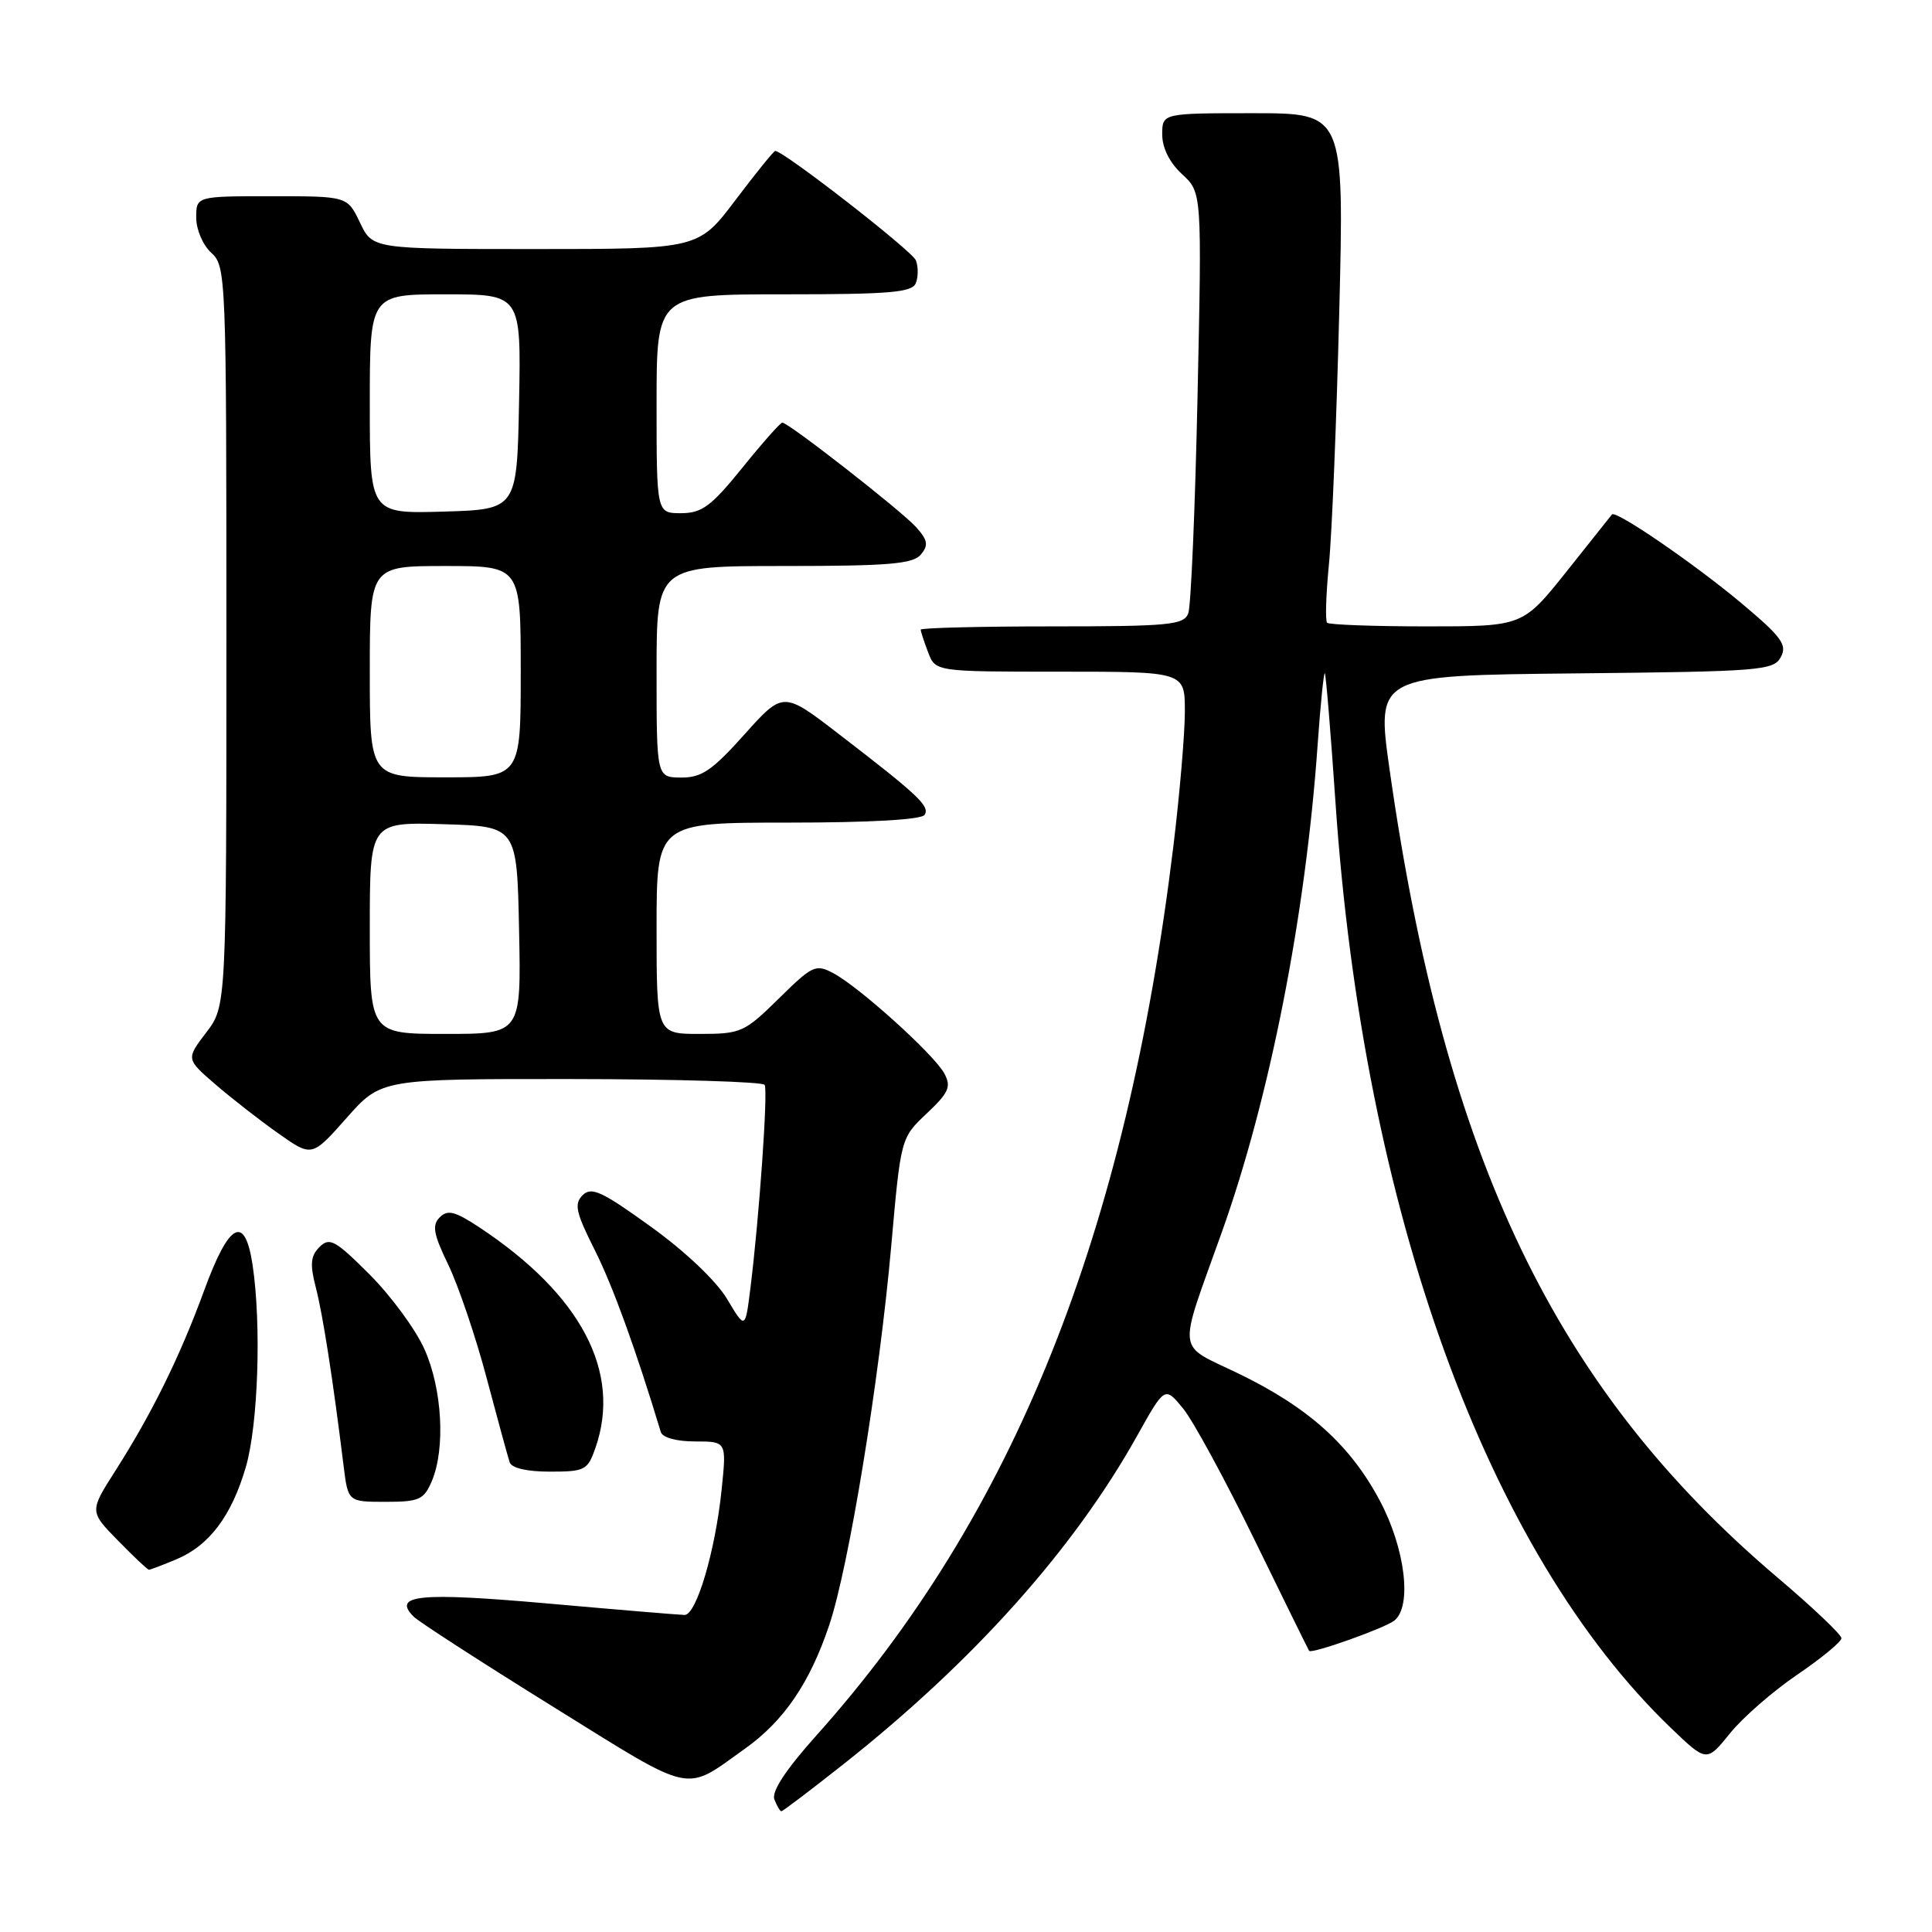<?xml version="1.0" encoding="UTF-8" standalone="no"?>
<!DOCTYPE svg PUBLIC "-//W3C//DTD SVG 1.1//EN" "http://www.w3.org/Graphics/SVG/1.1/DTD/svg11.dtd" >
<svg xmlns="http://www.w3.org/2000/svg" xmlns:xlink="http://www.w3.org/1999/xlink" version="1.1" viewBox="0 0 256 256">
 <g >
 <path fill="currentColor"
d=" M 111.68 233.83 C 128.94 220.19 142.25 205.33 150.67 190.26 C 154.34 183.69 154.34 183.69 156.74 186.60 C 158.06 188.19 162.32 196.03 166.21 204.00 C 170.10 211.97 173.37 218.61 173.47 218.75 C 173.81 219.18 183.46 215.75 184.75 214.74 C 187.14 212.86 186.20 205.16 182.82 198.82 C 178.89 191.44 173.35 186.47 164.04 181.97 C 155.80 177.98 156.01 179.76 161.87 163.35 C 168.24 145.53 173.00 121.36 174.59 98.72 C 174.97 93.34 175.40 89.07 175.55 89.22 C 175.69 89.38 176.33 97.08 176.96 106.34 C 180.65 160.40 197.05 205.61 221.44 229.00 C 226.14 233.50 226.14 233.50 229.22 229.69 C 230.91 227.59 234.93 224.09 238.15 221.90 C 241.37 219.71 244.00 217.54 244.00 217.07 C 244.00 216.60 240.17 212.96 235.48 208.99 C 206.08 184.03 191.47 153.57 184.13 102.00 C 182.36 89.50 182.36 89.50 208.65 89.23 C 233.33 88.98 235.01 88.85 235.97 87.06 C 236.84 85.44 236.08 84.40 230.74 79.92 C 224.52 74.71 214.05 67.53 213.59 68.17 C 213.45 68.35 210.74 71.76 207.56 75.75 C 201.77 83.00 201.77 83.00 189.05 83.00 C 182.06 83.00 176.12 82.78 175.85 82.52 C 175.59 82.26 175.70 78.77 176.09 74.77 C 176.49 70.77 177.10 55.69 177.46 41.25 C 178.11 15.00 178.11 15.00 166.06 15.00 C 154.00 15.00 154.00 15.00 154.00 17.83 C 154.00 19.60 154.98 21.56 156.63 23.08 C 159.26 25.50 159.26 25.50 158.68 52.53 C 158.36 67.40 157.81 80.34 157.45 81.28 C 156.86 82.81 154.91 83.00 139.39 83.00 C 129.83 83.00 122.00 83.20 122.00 83.43 C 122.00 83.67 122.44 85.02 122.98 86.43 C 123.95 89.00 123.95 89.00 140.48 89.00 C 157.00 89.00 157.00 89.00 157.00 94.28 C 157.00 97.18 156.32 105.17 155.49 112.03 C 149.23 163.58 134.31 200.77 108.19 229.94 C 104.11 234.50 102.21 237.39 102.61 238.43 C 102.94 239.29 103.36 240.00 103.54 240.00 C 103.72 240.00 107.39 237.22 111.68 233.83 Z  M 98.71 231.71 C 103.87 228.04 107.31 222.99 109.88 215.33 C 112.48 207.57 116.51 182.93 118.09 165.14 C 119.36 150.78 119.36 150.78 122.80 147.54 C 125.73 144.77 126.07 144.00 125.13 142.24 C 123.80 139.76 113.93 130.84 110.45 128.97 C 108.09 127.71 107.67 127.90 103.19 132.32 C 98.64 136.79 98.18 137.00 92.72 137.00 C 87.00 137.00 87.00 137.00 87.00 123.00 C 87.00 109.00 87.00 109.00 104.44 109.00 C 115.31 109.00 122.12 108.61 122.52 107.97 C 123.23 106.82 121.70 105.38 111.14 97.26 C 103.78 91.59 103.78 91.59 98.64 97.32 C 94.36 102.10 92.96 103.05 90.25 103.03 C 87.00 103.00 87.00 103.00 87.00 89.00 C 87.00 75.00 87.00 75.00 103.88 75.00 C 117.75 75.00 120.98 74.73 122.02 73.48 C 123.05 72.24 122.94 71.58 121.39 69.85 C 119.45 67.69 104.49 56.00 103.66 56.00 C 103.40 56.00 101.01 58.70 98.35 62.00 C 94.22 67.10 93.01 67.99 90.25 68.00 C 87.00 68.00 87.00 68.00 87.00 53.50 C 87.00 39.00 87.00 39.00 103.89 39.00 C 117.99 39.00 120.88 38.75 121.36 37.50 C 121.68 36.68 121.68 35.33 121.36 34.50 C 120.89 33.26 103.84 20.00 102.72 20.00 C 102.53 20.00 100.16 22.92 97.46 26.50 C 92.55 33.00 92.55 33.00 70.96 33.00 C 49.37 33.00 49.37 33.00 47.70 29.50 C 46.03 26.00 46.03 26.00 36.02 26.00 C 26.00 26.00 26.00 26.00 26.00 28.85 C 26.00 30.42 26.89 32.50 28.00 33.50 C 29.95 35.26 30.00 36.58 30.00 84.31 C 30.00 133.31 30.00 133.31 27.32 136.82 C 24.65 140.33 24.65 140.33 28.57 143.71 C 30.73 145.57 34.49 148.50 36.92 150.21 C 41.33 153.32 41.33 153.32 45.92 148.14 C 50.50 142.96 50.50 142.96 75.69 142.98 C 89.55 142.99 101.08 143.34 101.32 143.75 C 101.78 144.54 100.60 161.35 99.43 170.71 C 98.75 176.16 98.75 176.16 96.34 172.12 C 94.92 169.74 90.80 165.82 86.25 162.55 C 79.76 157.86 78.36 157.21 77.20 158.37 C 76.05 159.52 76.30 160.65 78.80 165.62 C 81.20 170.39 84.25 178.80 87.56 189.75 C 87.78 190.49 89.64 191.00 92.11 191.00 C 96.28 191.00 96.28 191.00 95.62 197.37 C 94.79 205.49 92.28 214.00 90.71 213.99 C 90.05 213.98 81.88 213.30 72.56 212.47 C 55.57 210.97 51.92 211.32 54.82 214.22 C 55.49 214.89 63.78 220.25 73.25 226.13 C 92.22 237.91 90.53 237.54 98.71 231.71 Z  M 23.36 206.62 C 27.73 204.80 30.69 200.86 32.58 194.37 C 34.21 188.75 34.65 175.52 33.47 167.62 C 32.45 160.84 30.36 161.94 27.05 171.00 C 23.86 179.72 20.12 187.31 15.29 194.88 C 11.85 200.27 11.85 200.27 15.63 204.13 C 17.71 206.26 19.55 208.00 19.74 208.00 C 19.92 208.00 21.55 207.38 23.36 206.62 Z  M 57.22 196.25 C 59.04 191.95 58.60 184.03 56.24 178.77 C 55.08 176.16 51.81 171.72 48.98 168.88 C 44.42 164.32 43.66 163.91 42.34 165.23 C 41.15 166.42 41.05 167.51 41.85 170.61 C 42.78 174.21 44.10 182.67 45.53 194.25 C 46.12 199.00 46.12 199.00 51.09 199.00 C 55.55 199.00 56.17 198.72 57.22 196.25 Z  M 78.90 191.85 C 82.40 181.81 77.01 171.56 63.53 162.64 C 60.29 160.50 59.32 160.25 58.27 161.30 C 57.22 162.35 57.43 163.52 59.42 167.63 C 60.75 170.41 63.04 177.14 64.48 182.59 C 65.93 188.04 67.30 193.06 67.53 193.75 C 67.78 194.53 69.81 195.00 72.87 195.00 C 77.51 195.00 77.87 194.81 78.90 191.85 Z  M 49.00 122.96 C 49.00 108.93 49.00 108.93 58.75 109.21 C 68.50 109.50 68.50 109.50 68.78 123.25 C 69.06 137.00 69.06 137.00 59.03 137.00 C 49.00 137.00 49.00 137.00 49.00 122.96 Z  M 49.00 89.00 C 49.00 75.00 49.00 75.00 59.00 75.00 C 69.00 75.00 69.00 75.00 69.00 89.00 C 69.00 103.00 69.00 103.00 59.00 103.00 C 49.00 103.00 49.00 103.00 49.00 89.00 Z  M 49.00 53.54 C 49.00 39.00 49.00 39.00 59.03 39.00 C 69.05 39.00 69.05 39.00 68.78 53.25 C 68.50 67.50 68.50 67.50 58.75 67.79 C 49.00 68.07 49.00 68.07 49.00 53.54 Z "/>
</g>
</svg>